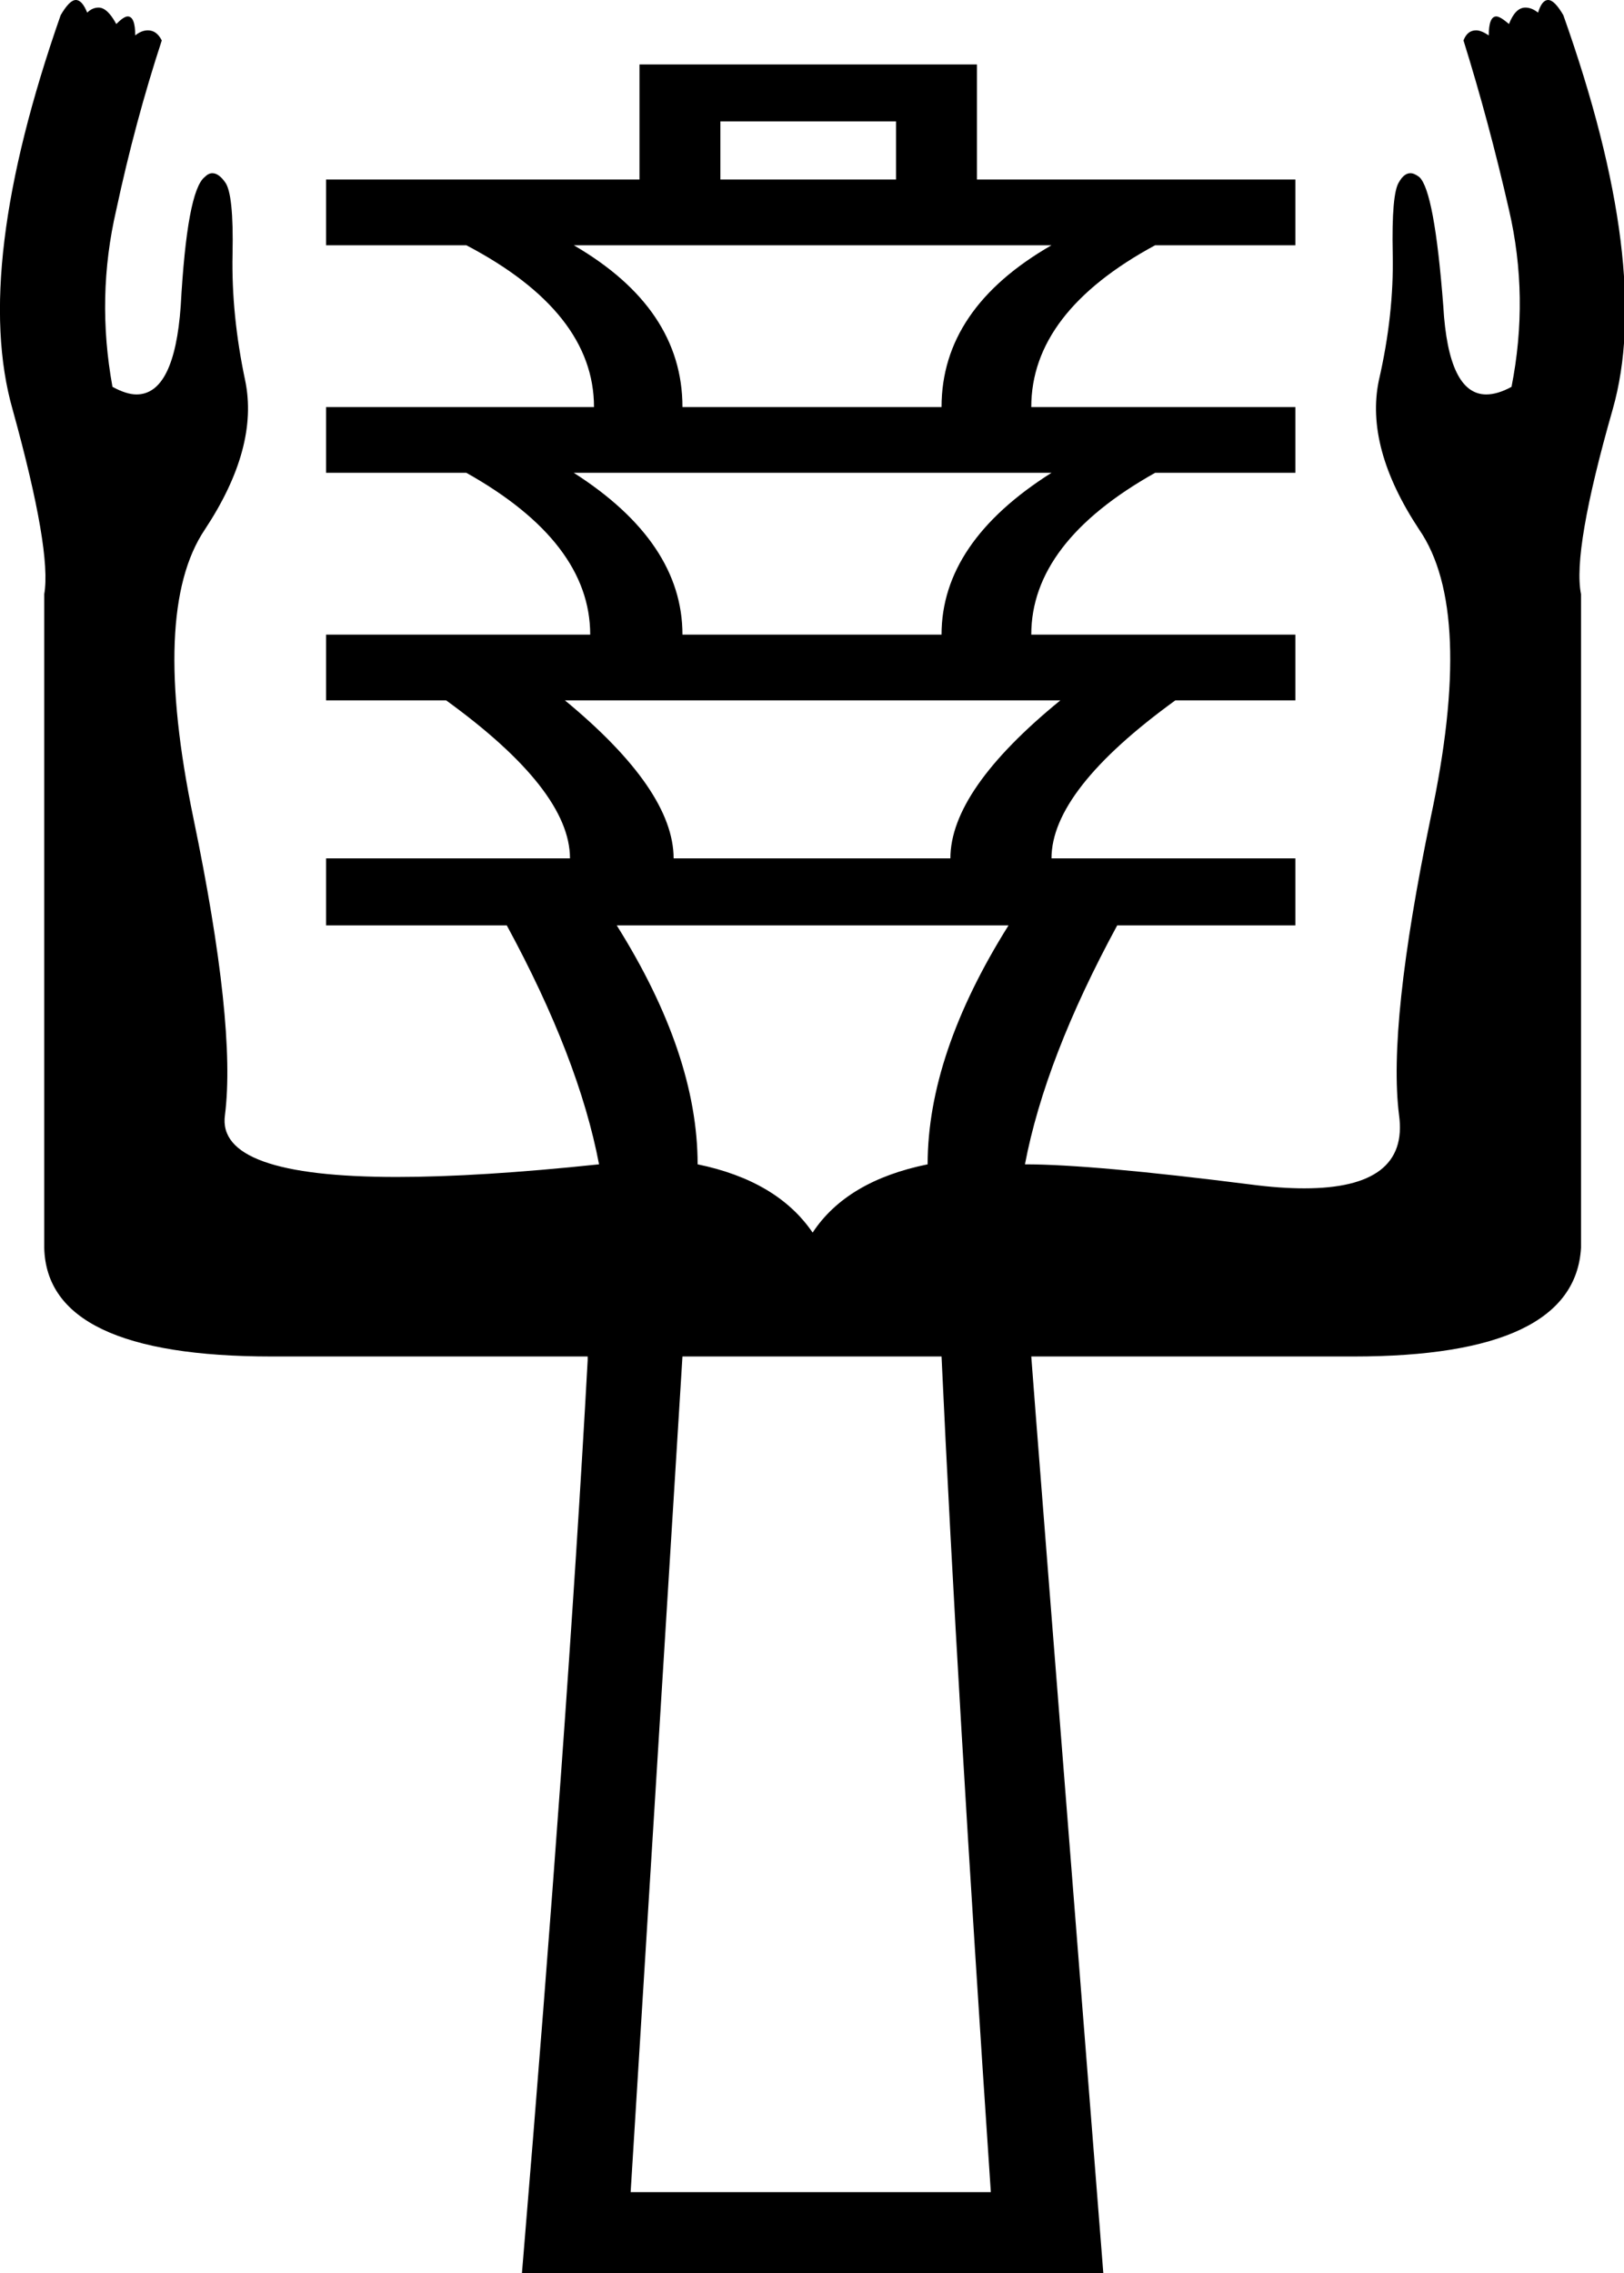<?xml version='1.0' encoding ='UTF-8' standalone='yes'?>
<svg width='12.85' height='17.98' xmlns='http://www.w3.org/2000/svg' xmlns:xlink='http://www.w3.org/1999/xlink' >
<path style='fill:black; stroke:none' d=' M 7.09 0.96  L 7.09 1.42  L 5.7 1.42  L 5.7 0.96  Z  M 8.32 1.94  Q 7.45 2.44 7.45 3.22  L 5.4 3.22  Q 5.4 2.44 4.54 1.94  Z  M 8.32 3.74  Q 7.45 4.29 7.45 5.02  L 5.4 5.02  Q 5.4 4.29 4.54 3.74  Z  M 8.39 5.54  Q 7.52 6.25 7.52 6.79  L 5.33 6.79  Q 5.33 6.25 4.47 5.54  Z  M 7.98 7.32  Q 7.34 8.34 7.34 9.21  Q 6.7 9.34 6.43 9.75  Q 6.15 9.34 5.52 9.21  Q 5.52 8.34 4.88 7.32  Z  M 7.45 10.73  Q 7.57 13.33 7.84 17.34  L 4.99 17.34  L 5.4 10.73  Z  M 0.6 0  Q 0.55 0 0.48 0.12  Q -0.22 2.12 0.1 3.24  Q 0.41 4.36 0.35 4.7  L 0.35 9.87  Q 0.37 10.73 2.15 10.73  L 4.65 10.73  L 4.65 10.76  Q 4.49 13.67 4.13 17.98  L 8.73 17.98  Q 8.16 10.76 8.16 10.73  L 10.71 10.73  Q 12.46 10.73 12.51 9.87  L 12.51 4.7  Q 12.44 4.36 12.76 3.24  Q 13.08 2.12 12.37 0.12  Q 12.3 0 12.25 0  Q 12.2 0 12.17 0.1  Q 12.12 0.06 12.07 0.06  Q 11.99 0.06 11.94 0.19  Q 11.87 0.13 11.84 0.13  Q 11.78 0.13 11.78 0.28  Q 11.72 0.24 11.68 0.24  Q 11.61 0.24 11.58 0.32  Q 11.78 0.96 11.94 1.66  Q 12.1 2.35 11.96 3.06  Q 11.85 3.12 11.76 3.12  Q 11.46 3.12 11.42 2.42  Q 11.35 1.51 11.23 1.4  Q 11.19 1.37 11.16 1.37  Q 11.11 1.37 11.07 1.44  Q 11.01 1.53 11.02 2.01  Q 11.03 2.49 10.91 3.01  Q 10.8 3.54 11.23 4.19  Q 11.67 4.83 11.32 6.47  Q 10.98 8.11 11.07 8.82  Q 11.15 9.4 10.32 9.4  Q 10.13 9.4 9.9 9.37  Q 8.64 9.21 8.11 9.21  Q 8.27 8.37 8.84 7.32  L 10.25 7.32  L 10.25 6.79  L 8.32 6.79  Q 8.32 6.25 9.3 5.54  L 10.25 5.54  L 10.25 5.02  L 8.16 5.02  Q 8.16 4.29 9.14 3.74  L 10.25 3.74  L 10.25 3.22  L 8.16 3.22  Q 8.16 2.47 9.14 1.94  L 10.25 1.94  L 10.25 1.42  L 7.73 1.42  L 7.73 0.51  L 5.06 0.51  L 5.06 1.42  L 2.58 1.42  L 2.58 1.94  L 3.69 1.94  Q 4.7 2.47 4.7 3.22  L 2.58 3.22  L 2.58 3.74  L 3.69 3.74  Q 4.67 4.29 4.67 5.02  L 2.58 5.02  L 2.58 5.54  L 3.53 5.54  Q 4.51 6.25 4.51 6.79  L 2.58 6.79  L 2.58 7.32  L 4.01 7.32  Q 4.58 8.37 4.74 9.21  Q 3.79 9.31 3.14 9.31  Q 1.71 9.31 1.78 8.82  Q 1.87 8.11 1.53 6.47  Q 1.19 4.83 1.62 4.19  Q 2.05 3.54 1.94 3.01  Q 1.83 2.49 1.84 2.01  Q 1.85 1.53 1.78 1.44  Q 1.73 1.37 1.68 1.37  Q 1.65 1.37 1.62 1.4  Q 1.48 1.51 1.43 2.42  Q 1.38 3.12 1.08 3.12  Q 1 3.12 0.89 3.06  Q 0.76 2.35 0.92 1.66  Q 1.07 0.96 1.28 0.32  Q 1.24 0.24 1.17 0.24  Q 1.12 0.24 1.07 0.28  Q 1.07 0.13 1.01 0.13  Q 0.98 0.13 0.92 0.19  Q 0.85 0.06 0.78 0.06  Q 0.73 0.06 0.69 0.1  Q 0.65 0 0.6 0  Z '/></svg>
